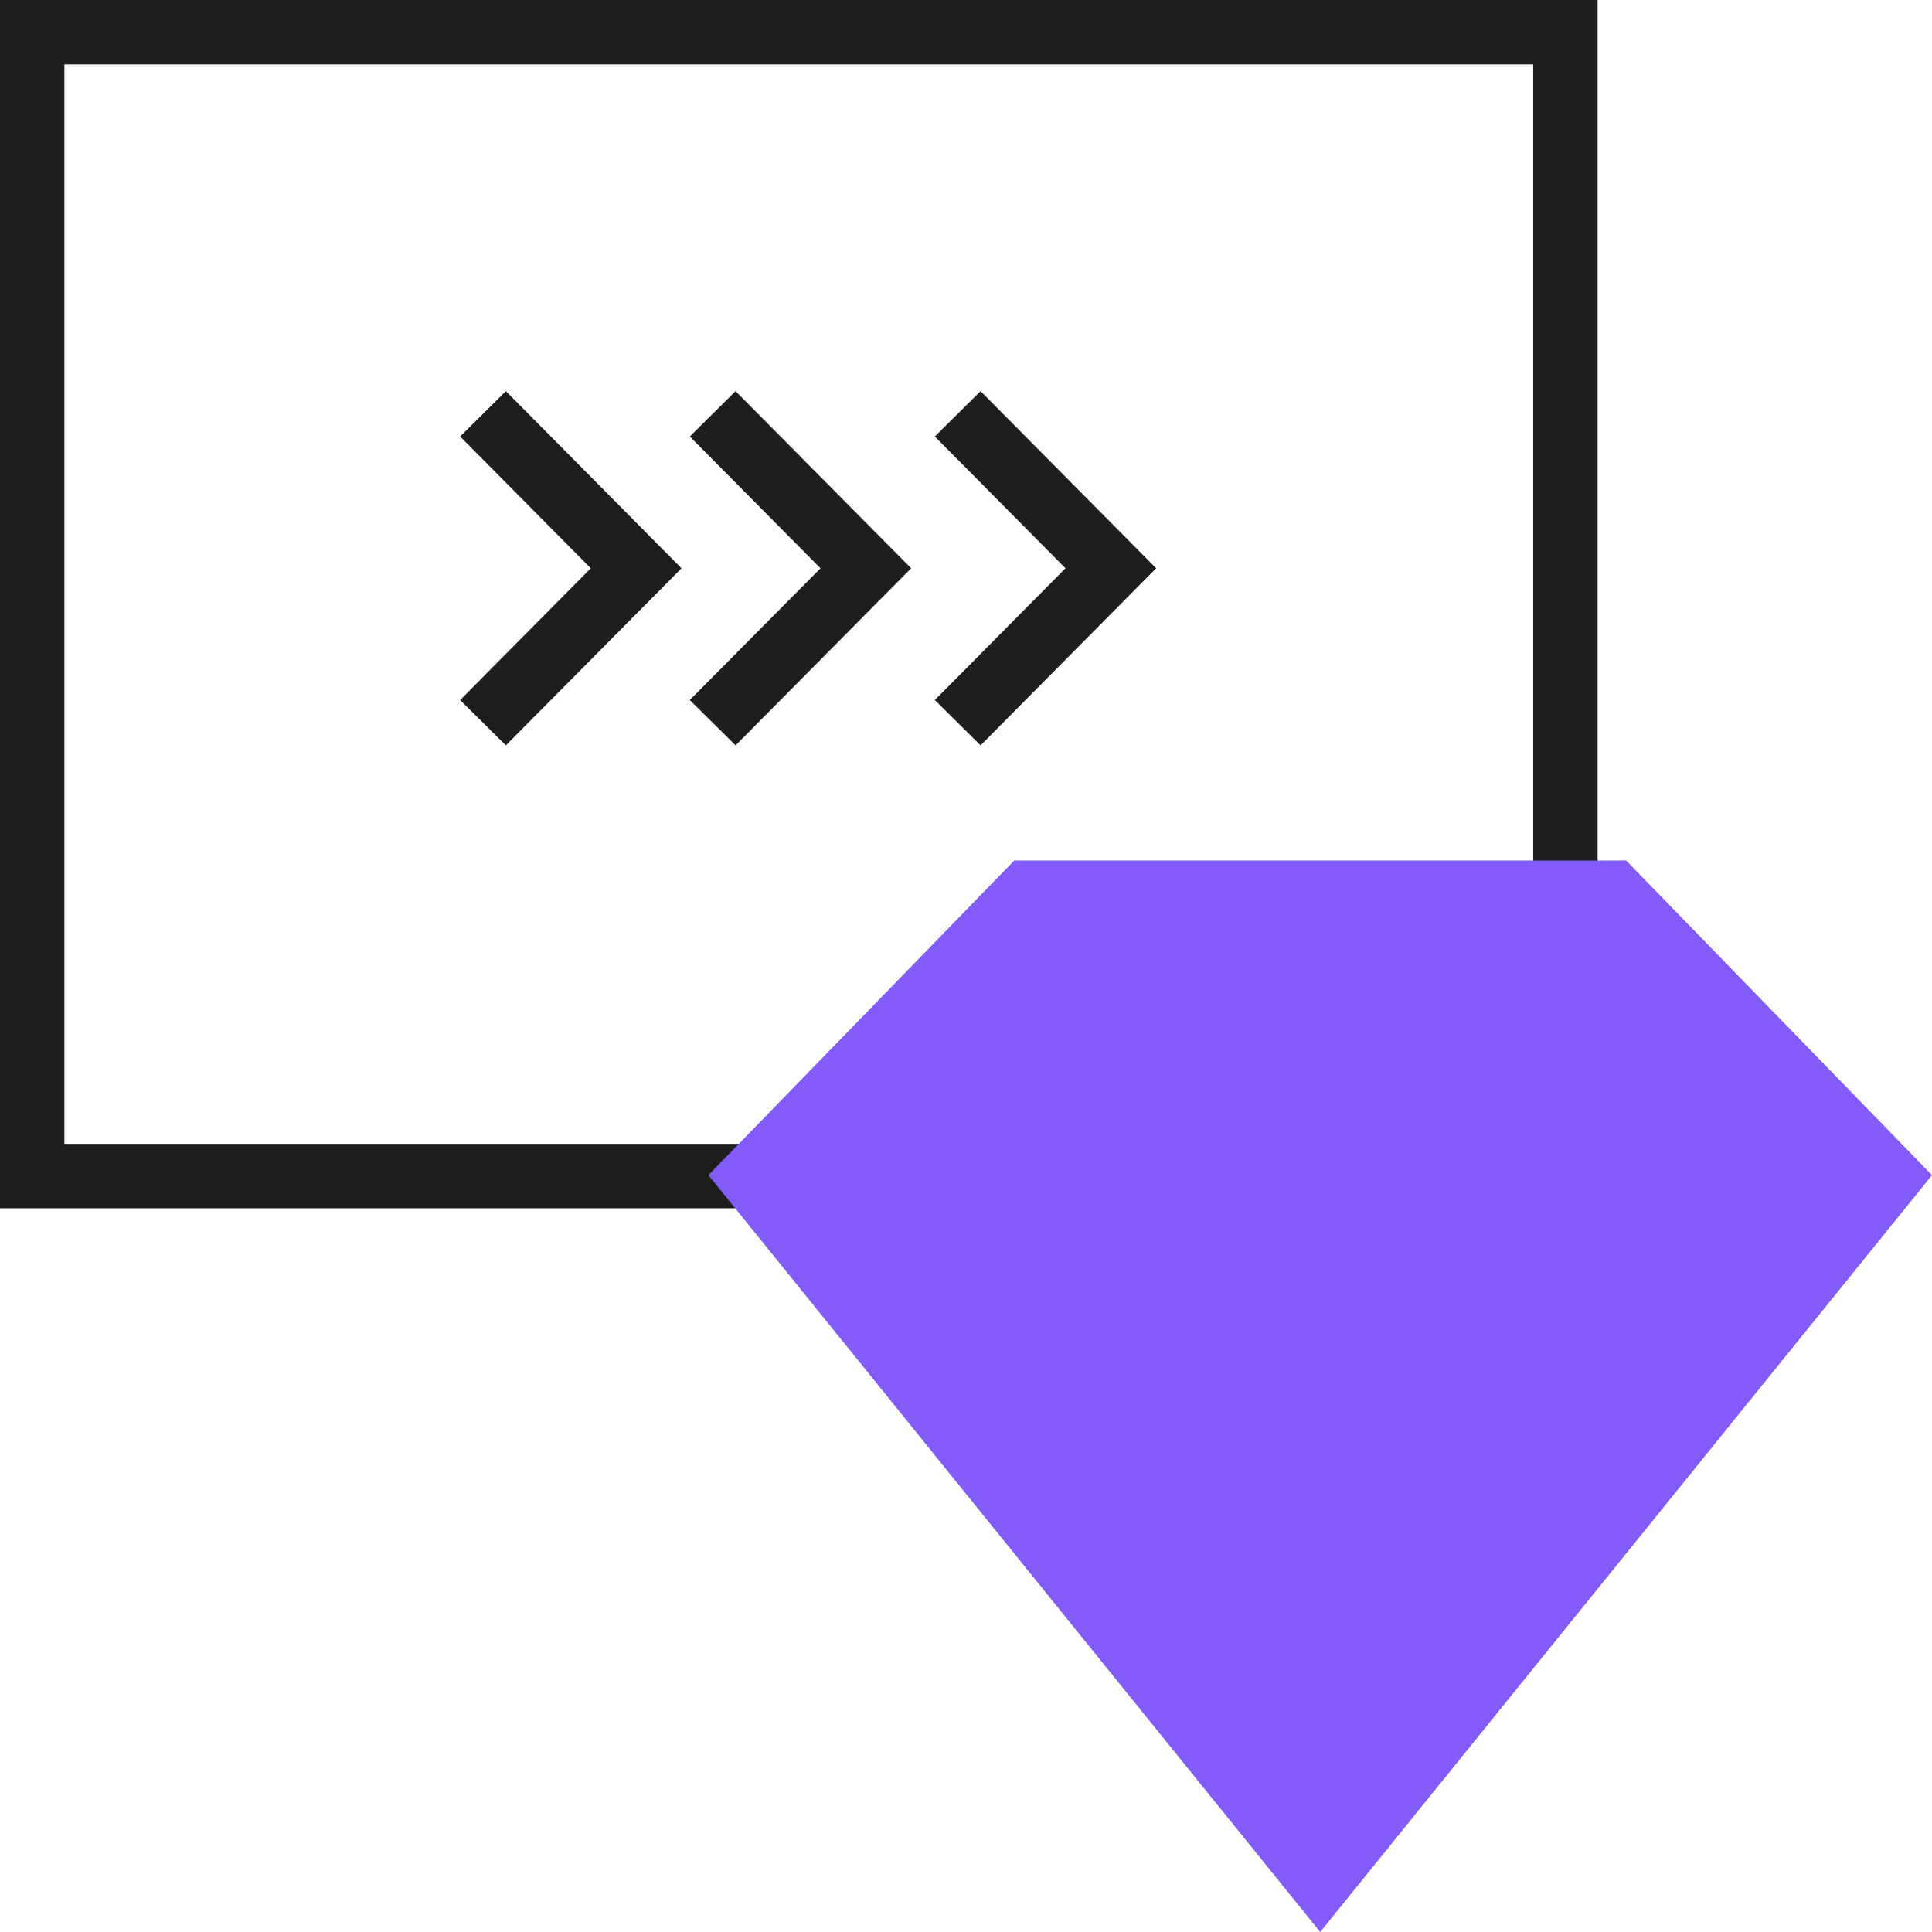 <svg width="60" height="60" viewBox="0 0 60 60" fill="none" xmlns="http://www.w3.org/2000/svg">
<rect x="1" y="1" width="47.615" height="35.524" stroke="#1E1E1E" stroke-width="2"/>
<path d="M15 12.852L19.756 17.648L15 22.444" stroke="#1E1E1E" stroke-width="2"/>
<path d="M22.133 12.852L26.889 17.648L22.133 22.444" stroke="#1E1E1E" stroke-width="2"/>
<path d="M29.742 12.852L34.498 17.648L29.742 22.444" stroke="#1E1E1E" stroke-width="2"/>
<path d="M41 60L22 36.495L31.5 26.723L41 26.723L50.5 26.723L60 36.495L41 60Z" fill="#825bf9"/>
</svg>
